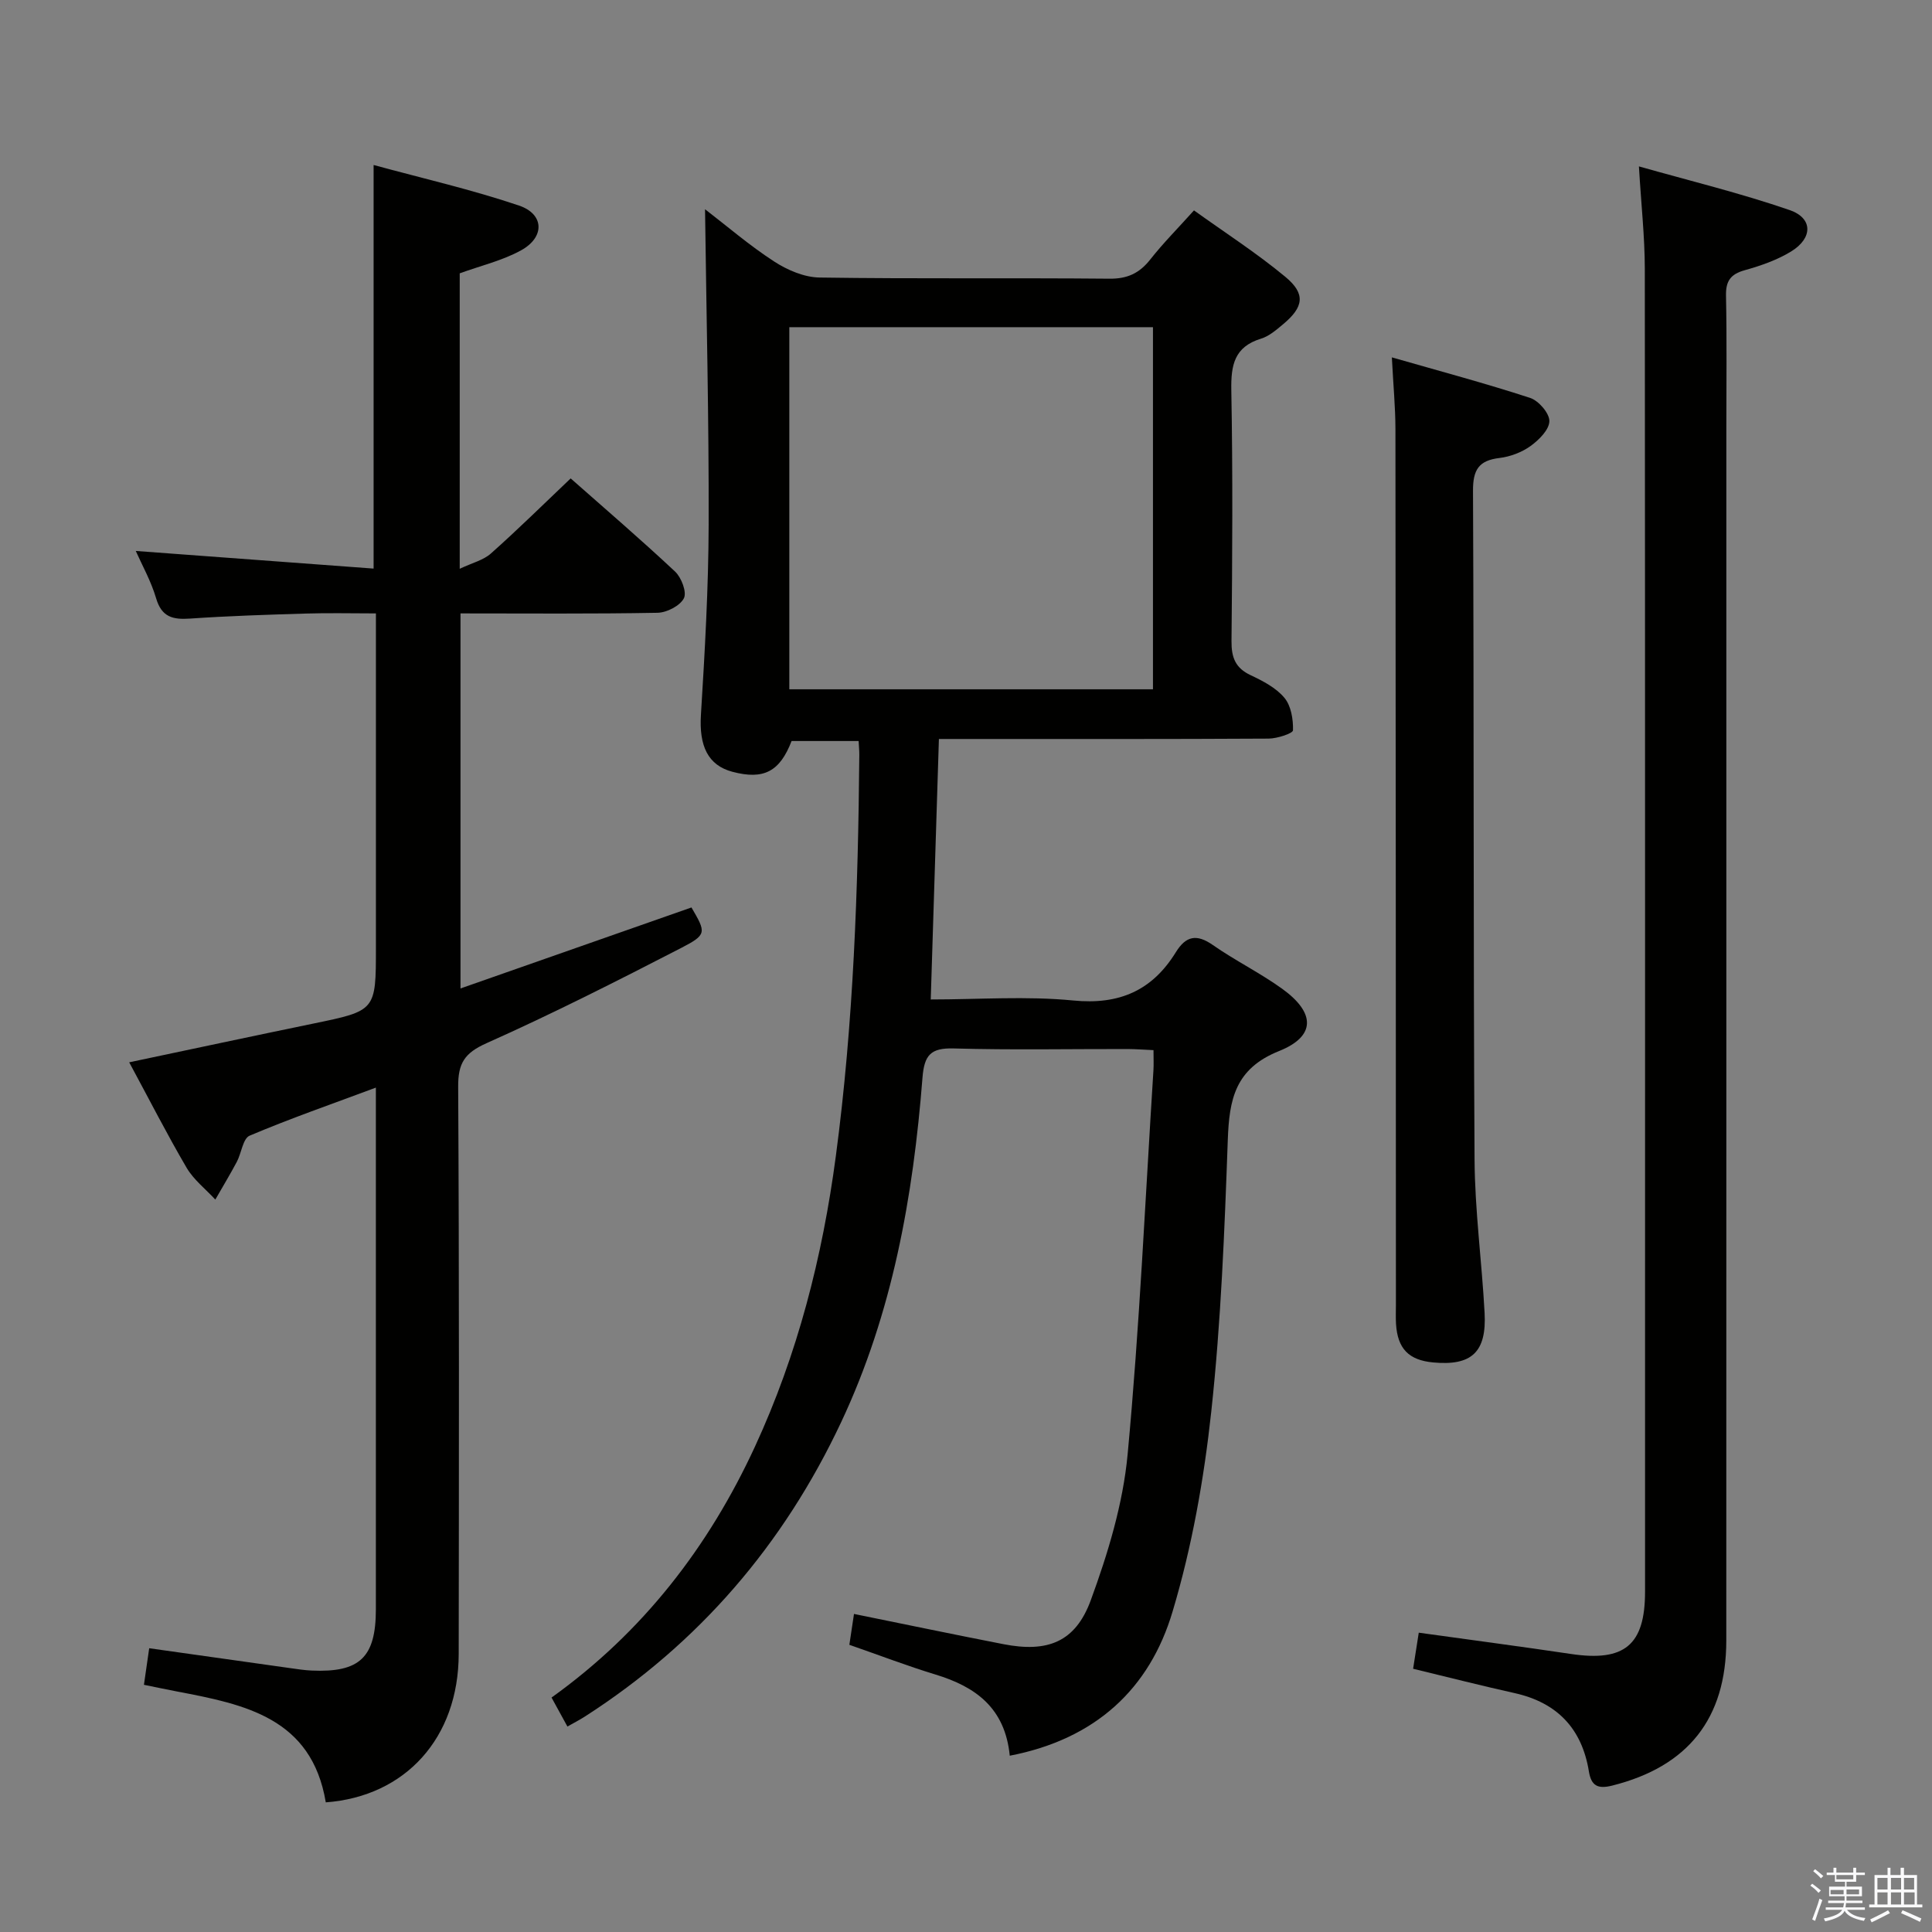 <svg enable-background="new 0 0 400 400" viewBox="0 0 400 400" xmlns="http://www.w3.org/2000/svg"><rect x="0" y="0" width="400" height="400" fill="#808080" stroke="none"/><path d="m374.8 390.4.4-.4c.7.5 1.3 1 1.8 1.4l-.5.5c-.5-.6-1.1-1.1-1.7-1.5zm1 7.3-.6-.3c.5-1.4 1.1-2.8 1.5-4.3.2.1.4.2.6.3-.5 1.3-1 2.8-1.5 4.3zm-.4-10.3.4-.4c.4.3 1 .8 1.7 1.4l-.5.5c-.4-.5-1-1-1.6-1.5zm2.5.3h1.7v-1h.6v1h3.5v-1h.6v1h1.8v.5h-1.8v1.4h-2v1h3.2v2h-3.2v.9h3.3v.5h-3.4c0 .3-.1.6-.1.9h4v.5h-3.7c.7.9 1.9 1.5 3.8 1.7-.1.2-.2.4-.3.6-2.1-.4-3.5-1.1-4-2.1-.4 1-1.8 1.7-4 2.2-.1-.2-.2-.4-.3-.6 2.1-.4 3.4-1 3.8-1.8h-3.4v-.5h3.6c.1-.3.1-.6.2-.9h-3.3v-.5h3.4c0-.3 0-.6 0-.9h-3.2v-2h3.3v-1h-2.1v-1.4h-1.7v-.5zm1.1 3.5v1h2.7c0-.3 0-.4 0-.4 0-.1 0-.2 0-.2 0-.1 0-.2 0-.3h-2.7zm1.2-3v.9h3.5v-.9zm4.7 3h-2.6v.6.4h2.6z" fill="#fafafb"/><path d="m393.6 386.7h.6v1.5h2.7v6.1h1.1v.6h-11v-.6h1.1v-6.1h2.7v-1.5h.6v1.5h2.1v-1.5zm-2.7 8.8.4.6c-1.2.6-2.5 1.3-3.8 1.9-.1-.2-.2-.4-.3-.6 1.2-.6 2.5-1.2 3.7-1.9zm-2.2-6.7v2.4h2.1v-2.4zm0 3v2.5h2.1v-2.5zm2.8-3v2.4h2.1v-2.4zm0 3v2.5h2.1v-2.5zm6 6.1c-1.4-.7-2.7-1.3-3.9-1.8l.3-.6c1.5.6 2.7 1.2 3.9 1.7zm-1.2-9.1h-2.1v2.4h2.1zm-2.1 3v2.5h2.2v-2.5z" fill="#fafafb"/><g fill="#010100"><path d="m209.06 363.5c-.97-9.9-7.1-14.29-15.36-16.8-5.85-1.78-11.57-3.98-17.85-6.16.29-1.97.6-4 .96-6.39 10.58 2.15 20.75 4.27 30.95 6.26 9.09 1.77 14.88-.4 18.07-9.09 3.56-9.71 6.67-19.95 7.63-30.18 2.48-26.47 3.66-53.06 5.35-79.61.07-1.15.01-2.32.01-4.11-1.87-.08-3.62-.22-5.36-.23-12-.02-24 .22-35.99-.12-4.78-.14-6.11 1.36-6.48 6.06-1.93 24.61-6.2 48.7-16.84 71.32-11.93 25.36-29.44 45.76-53.02 60.92-1.09.7-2.25 1.3-3.65 2.09-1.15-2.09-2.16-3.94-3.29-6 18.91-13.54 32.51-31.17 42.1-51.92 8.84-19.13 13.99-39.3 16.76-60.17 3.67-27.59 4.62-55.31 4.86-83.08.01-.82-.08-1.65-.14-2.87-4.62 0-9.2 0-13.88 0-2.44 6.32-5.75 8.09-12.25 6.37-5.09-1.35-6.92-5.37-6.52-11.79.81-13.11 1.56-26.24 1.6-39.37.06-21.73-.47-43.47-.75-65.31 4.53 3.48 9.19 7.5 14.31 10.82 2.74 1.78 6.24 3.28 9.42 3.32 19.99.3 39.99.05 59.98.24 3.74.04 6.23-1.13 8.48-3.99 2.66-3.38 5.72-6.45 9.04-10.15 6.41 4.6 12.96 8.82 18.91 13.75 4.26 3.53 3.82 6.26-.47 9.83-1.39 1.16-2.89 2.47-4.57 2.98-5.5 1.69-6.23 5.44-6.14 10.63.32 17.32.21 34.65.04 51.98-.03 3.4.8 5.58 3.98 7.07 2.53 1.19 5.24 2.6 6.97 4.67 1.39 1.66 1.84 4.46 1.78 6.73-.01.64-3.27 1.71-5.04 1.72-20.83.12-41.65.08-62.48.08-1.81 0-3.62 0-5.79 0-.56 17.97-1.12 35.65-1.69 53.93 9.97 0 19.81-.74 29.49.21 9.55.94 16.36-2.06 21.26-10 2.08-3.37 4.3-3.83 7.66-1.48 4.63 3.23 9.76 5.75 14.33 9.04 6.91 4.97 7.04 9.84-.63 12.91-9.13 3.66-10.31 10.04-10.61 18.41-.67 18.77-1.4 37.59-3.42 56.24-1.51 13.93-3.99 27.96-8 41.36-4.74 16.01-15.95 26.46-33.72 29.88zm29.65-295.76c-25.42 0-50.32 0-75.29 0v74.97h75.29c0-25.05 0-49.81 0-74.97z"/><path d="m26.75 219.94c13.16-2.77 25.6-5.44 38.07-8.01 13-2.68 13.01-2.65 13.01-15.74 0-20.99 0-41.98 0-62.97 0-1.81 0-3.62 0-6.22-5.05 0-9.8-.12-14.54.03-7.98.24-15.96.49-23.92 1.04-3.57.25-5.9-.28-7.05-4.21-1.05-3.56-2.92-6.88-4.21-9.79 16.46 1.22 32.74 2.43 49.24 3.65 0-28.33 0-55.37 0-83.56 10.19 2.78 20.32 5.09 30.11 8.4 5.25 1.78 5.36 6.56.42 9.27-3.85 2.12-8.3 3.16-12.7 4.76v61.17c2.59-1.23 4.89-1.77 6.44-3.15 5.57-4.95 10.88-10.19 16.53-15.56 7.02 6.2 14.47 12.59 21.62 19.29 1.31 1.23 2.47 4.28 1.82 5.53-.81 1.56-3.53 2.96-5.45 3-13.47.25-26.96.13-40.8.13v77.65c16.12-5.65 31.96-11.21 47.82-16.77 3.04 5.22 3.25 5.61-2.2 8.42-13.27 6.84-26.6 13.6-40.23 19.68-4.57 2.04-5.9 4.16-5.87 9.01.22 39.15.16 78.3.11 117.45-.03 17.35-10.99 29.49-27.52 30.72-2.91-17.5-16.79-20.29-30.77-22.95-2.11-.4-4.21-.85-6.88-1.39.36-2.48.7-4.85 1.09-7.57 9.9 1.4 19.52 2.76 29.15 4.11 1.48.21 2.97.44 4.46.51 9.99.45 13.31-2.71 13.32-12.67.01-34.15 0-68.31 0-102.46 0-1.61 0-3.22 0-5.56-9.2 3.43-17.78 6.41-26.14 9.95-1.39.59-1.69 3.61-2.65 5.42-1.41 2.64-2.96 5.21-4.45 7.81-2.01-2.18-4.47-4.09-5.94-6.58-4.1-7-7.79-14.25-11.89-21.84z"/><path d="m292.57 345.5c.4-2.53.77-4.9 1.17-7.47 10.9 1.52 21.23 2.87 31.54 4.41 11.05 1.65 15.31-1.85 15.31-12.89 0-91.31.03-182.62-.05-273.92-.01-6.62-.75-13.23-1.22-21.18 10.55 2.99 21.05 5.54 31.22 9.05 4.83 1.67 4.8 5.8.3 8.56-2.92 1.79-6.31 2.96-9.63 3.89-2.92.82-3.92 2.23-3.86 5.26.19 9.16.07 18.33.07 27.49 0 83.64.01 167.29-.01 250.93 0 16.19-7.94 26.13-23.63 30.06-3 .75-4.33.04-4.82-2.95-1.44-8.84-6.55-14.22-15.33-16.19-6.79-1.51-13.53-3.23-21.06-5.05z"/><path d="m288.17 73.99c9.96 2.86 19.37 5.37 28.62 8.39 1.77.58 4.01 3.17 3.99 4.81-.02 1.77-2.16 3.9-3.89 5.15-1.82 1.31-4.2 2.21-6.43 2.48-4.32.51-5.51 2.46-5.49 6.81.21 46.12.05 92.24.32 138.36.06 10.61 1.51 21.21 2.08 31.83.44 8.14-2.7 11-10.64 10.26-5.07-.47-7.39-2.86-7.7-7.99-.08-1.33-.02-2.66-.02-4-.02-60.44-.03-120.88-.1-181.32-.01-4.45-.44-8.91-.74-14.78z"/></g></svg>